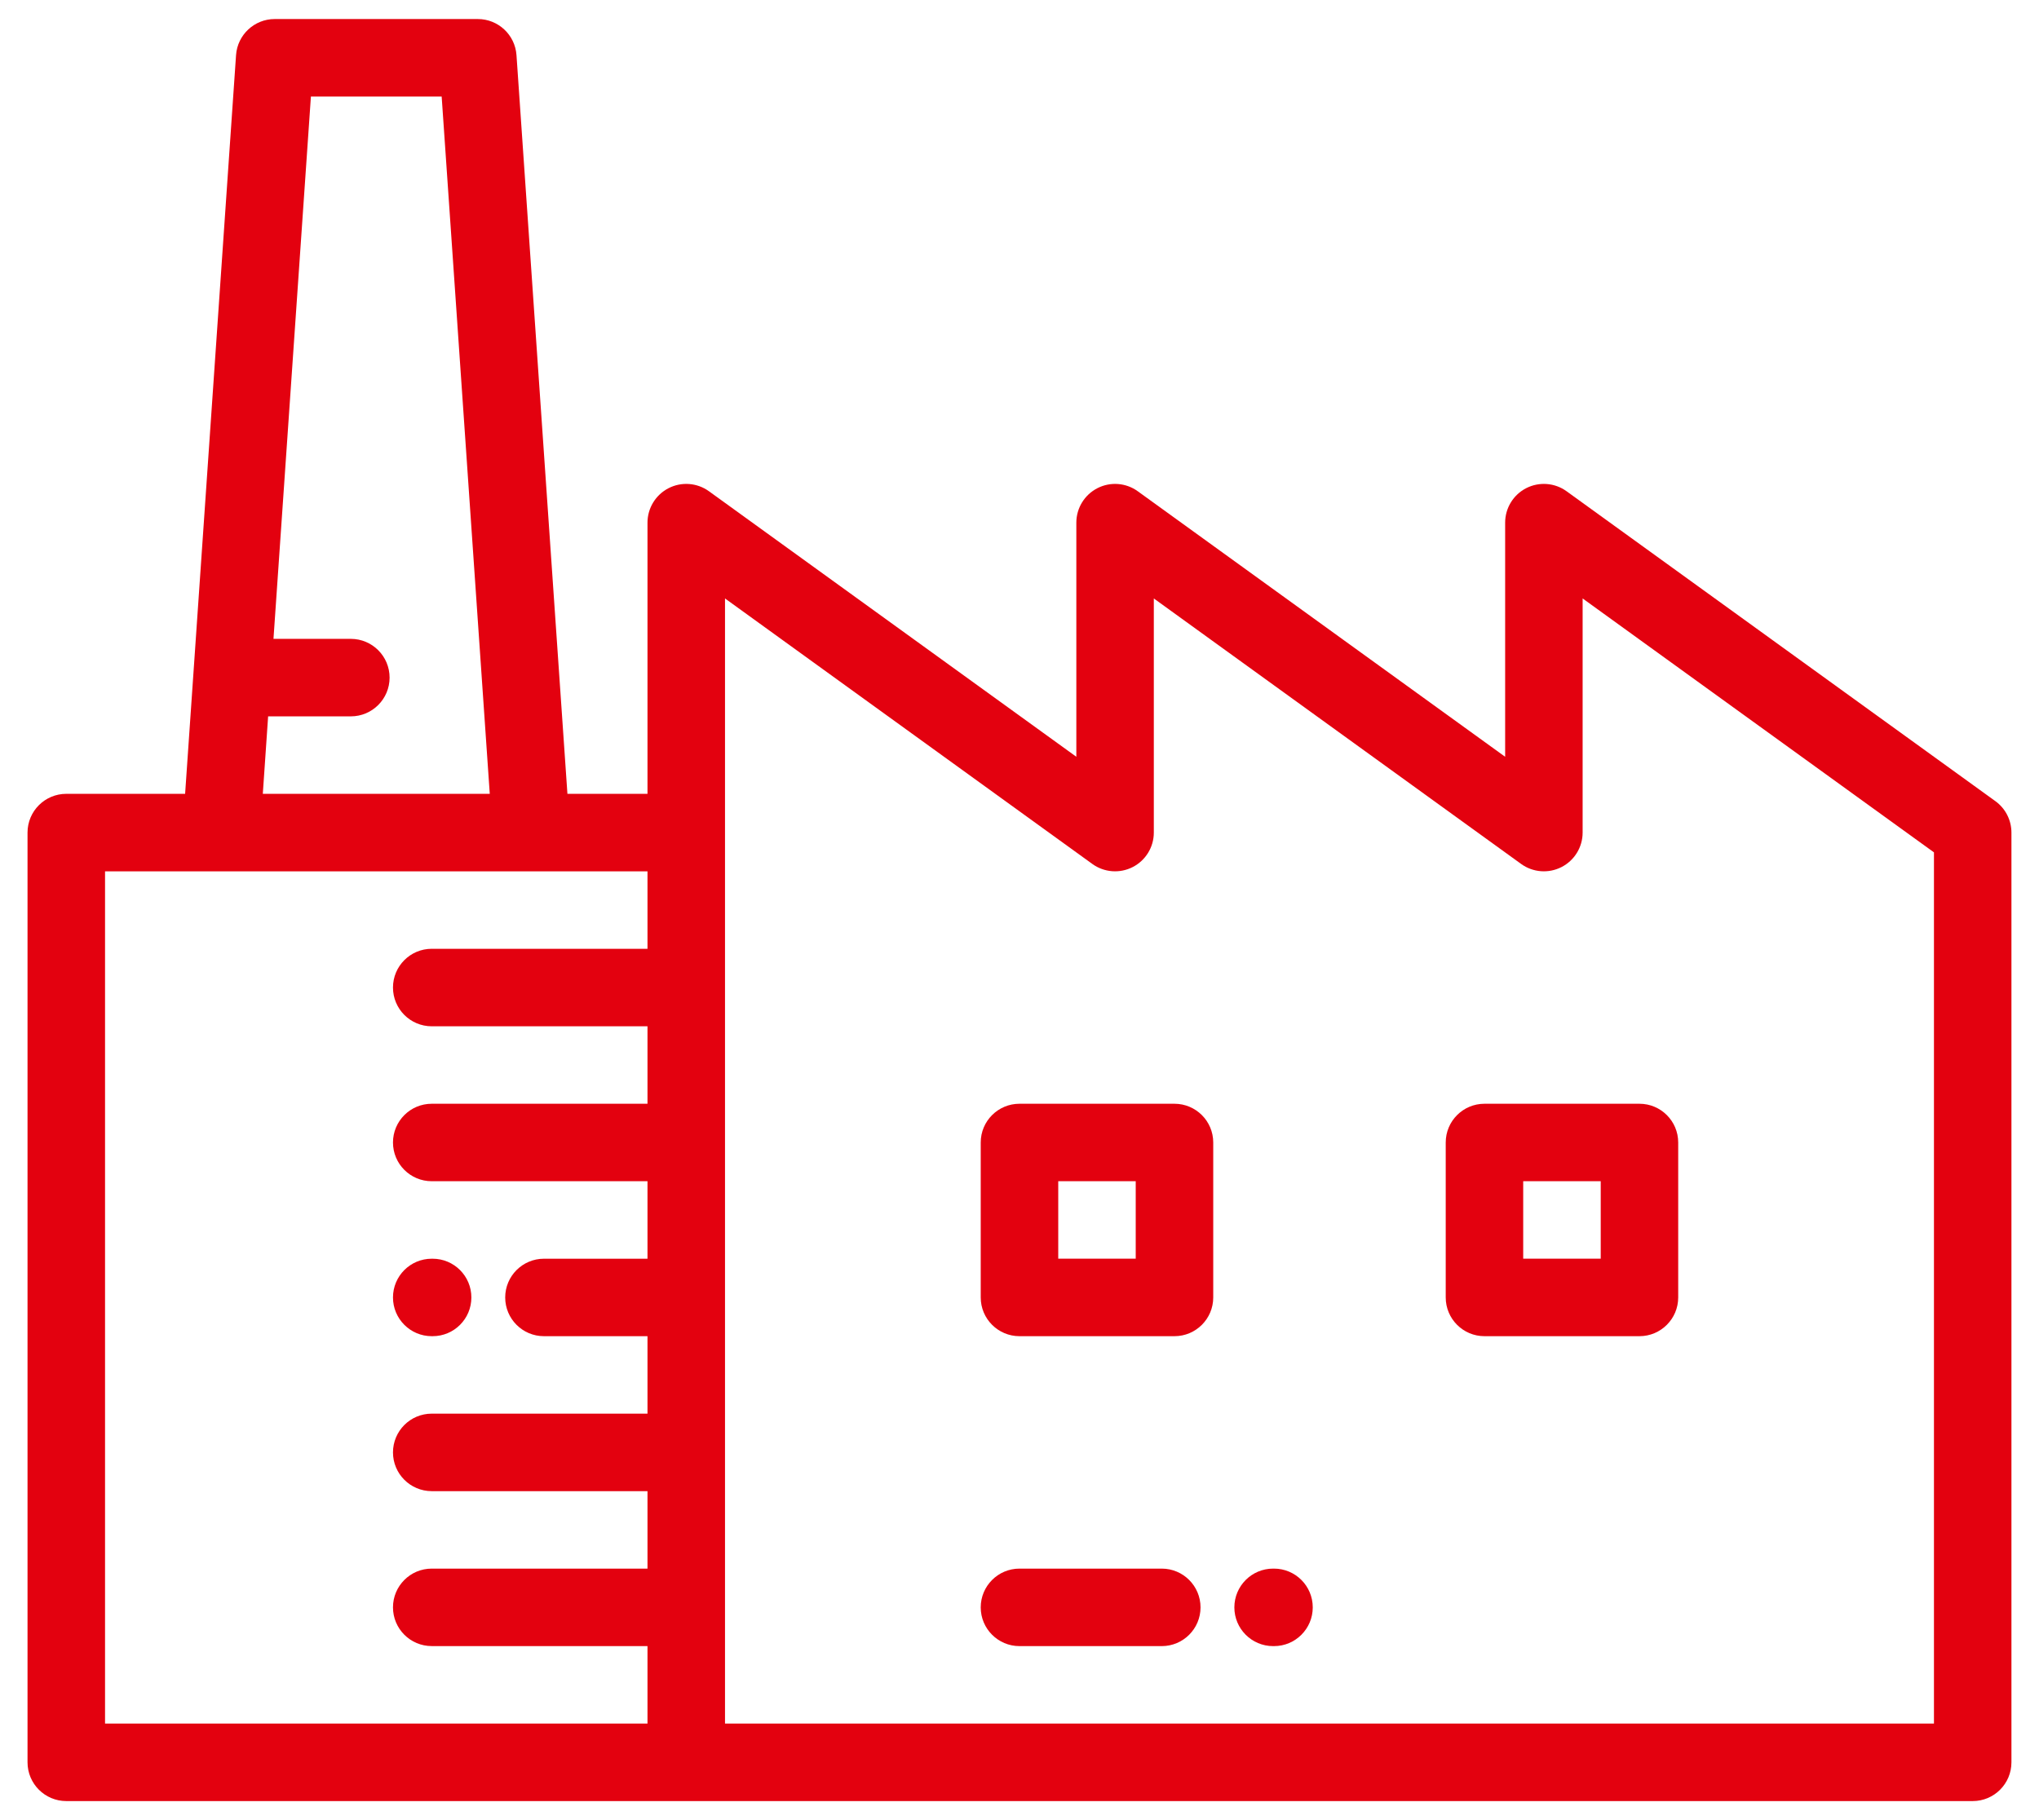<svg width="56" height="50" viewBox="0 0 56 50" fill="none" xmlns="http://www.w3.org/2000/svg">
<path d="M54.803 22.009L43.025 13.495C42.702 13.261 42.273 13.228 41.917 13.41C41.562 13.592 41.338 13.958 41.338 14.358V20.789L31.248 13.495C30.924 13.261 30.497 13.228 30.141 13.41C29.785 13.592 29.561 13.958 29.561 14.358V20.789L19.471 13.495C19.147 13.261 18.719 13.228 18.363 13.41C18.008 13.592 17.783 13.958 17.783 14.358V21.807H15.584L14.185 1.514C14.146 0.956 13.682 0.523 13.123 0.523H7.545C6.986 0.523 6.522 0.956 6.483 1.514L5.084 21.807H1.821C1.233 21.807 0.756 22.284 0.756 22.872V48.412C0.756 49 1.233 49.477 1.821 49.477H54.179C54.767 49.477 55.243 49 55.243 48.412V22.872C55.243 22.53 55.079 22.209 54.803 22.009ZM7.364 19.679H9.635C10.223 19.679 10.7 19.202 10.7 18.615C10.7 18.027 10.223 17.55 9.635 17.55H7.511L8.539 2.652H12.13L13.451 21.807H7.218L7.364 19.679ZM17.783 26.064H11.857C11.269 26.064 10.793 26.541 10.793 27.128C10.793 27.716 11.269 28.193 11.857 28.193H17.783V30.321H11.857C11.269 30.321 10.793 30.798 10.793 31.385C10.793 31.973 11.269 32.449 11.857 32.449H17.783V34.578H14.939C14.352 34.578 13.875 35.054 13.875 35.642C13.875 36.23 14.352 36.706 14.939 36.706H17.783V38.834H11.857C11.269 38.834 10.793 39.311 10.793 39.899C10.793 40.486 11.269 40.963 11.857 40.963H17.783V43.091H11.857C11.269 43.091 10.793 43.568 10.793 44.155C10.793 44.743 11.269 45.219 11.857 45.219H17.783V47.348H2.885V23.936H6.073C6.075 23.936 6.076 23.936 6.077 23.936H14.591C14.592 23.936 14.592 23.936 14.593 23.936C14.594 23.936 14.595 23.936 14.597 23.936H17.783V26.064ZM53.115 47.348H19.912V22.872V16.44L30.001 23.734C30.325 23.968 30.753 24.001 31.109 23.819C31.465 23.637 31.689 23.271 31.689 22.872V16.44L41.778 23.734C42.102 23.968 42.53 24.001 42.886 23.819C43.242 23.637 43.466 23.271 43.466 22.872V16.44L53.115 23.415V47.348Z" fill="#E3010F"/>
<path d="M11.857 36.706H11.882C12.47 36.706 12.946 36.23 12.946 35.642C12.946 35.054 12.47 34.578 11.882 34.578H11.857C11.269 34.578 10.793 35.054 10.793 35.642C10.793 36.229 11.269 36.706 11.857 36.706Z" fill="#E3010F"/>
<path d="M32.256 30.321H27.999C27.412 30.321 26.935 30.797 26.935 31.385V35.642C26.935 36.229 27.412 36.706 27.999 36.706H32.256C32.844 36.706 33.321 36.229 33.321 35.642V31.385C33.321 30.797 32.844 30.321 32.256 30.321ZM31.192 34.577H29.064V32.449H31.192V34.577Z" fill="#E3010F"/>
<path d="M39.706 31.385V35.642C39.706 36.229 40.182 36.706 40.77 36.706H45.027C45.614 36.706 46.091 36.229 46.091 35.642V31.385C46.091 30.797 45.614 30.321 45.027 30.321H40.77C40.182 30.321 39.706 30.797 39.706 31.385ZM41.834 32.449H43.963V34.577H41.834V32.449Z" fill="#E3010F"/>
<path d="M34.99 43.091H34.965C34.377 43.091 33.901 43.568 33.901 44.156C33.901 44.743 34.377 45.22 34.965 45.22H34.99C35.578 45.22 36.054 44.743 36.054 44.156C36.054 43.568 35.578 43.091 34.99 43.091Z" fill="#E3010F"/>
<path d="M31.907 43.091H27.999C27.412 43.091 26.935 43.568 26.935 44.156C26.935 44.743 27.412 45.22 27.999 45.22H31.907C32.495 45.22 32.972 44.743 32.972 44.156C32.972 43.568 32.495 43.091 31.907 43.091Z" fill="#E3010F"/>
</svg>
